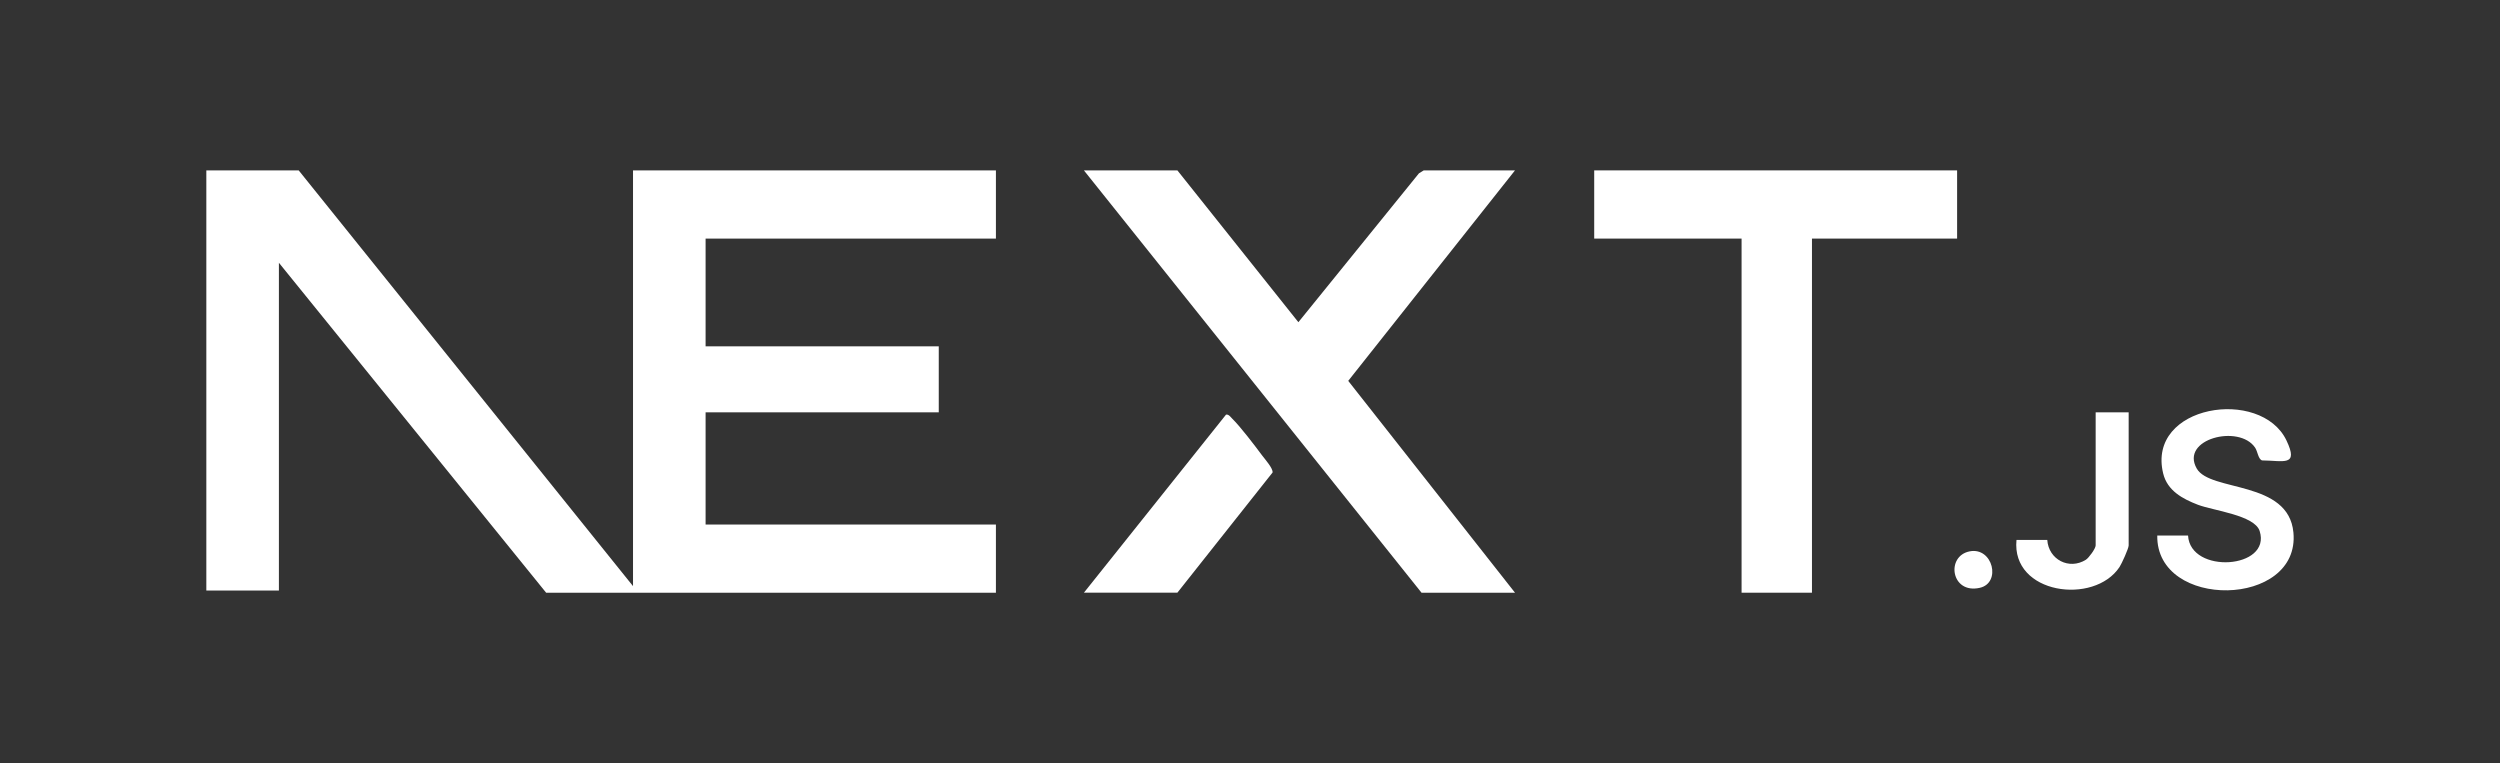 <?xml version="1.0" encoding="UTF-8"?><svg id="Layer_1" xmlns="http://www.w3.org/2000/svg" viewBox="0 0 595.28 181.7"><rect x="0" y="0" width="595.28" height="181.7" fill="#333333" stroke="none"/><defs><style>.cls-1{fill:#fff;}</style></defs><polygon class="cls-1" points="71.12 40.57 150.73 139.56 150.73 40.57 237.14 40.57 237.14 56.81 168.01 56.81 168.01 82.47 223.53 82.47 223.53 98.18 168.01 98.18 168.01 124.89 237.14 124.89 237.14 141.13 130.04 141.13 66.41 62.57 66.41 140.61 49.13 140.61 49.13 40.57 71.12 40.57"/><polygon class="cls-1" points="280.35 40.57 309.16 76.72 337.87 41.27 339.01 40.57 360.74 40.57 321.03 90.69 360.74 141.13 338.48 141.13 258.09 40.57 280.35 40.57"/><polygon class="cls-1" points="466.01 40.57 466.01 56.81 431.45 56.81 431.45 141.13 414.69 141.13 414.69 56.81 379.6 56.81 379.6 40.57 466.01 40.57"/><path class="cls-1" d="M258.09,141.13l33.84-42.4c.65-.14,1.13.62,1.53,1.01,1.85,1.8,5.38,6.43,7.04,8.67.69.93,2.62,3.07,2.52,4.09l-22.67,28.62h-22.26Z"/><path class="cls-1" d="M513.67,127.51h7.33c.51,9.3,19.94,7.98,17.05-1.07-1.21-3.78-11.08-4.86-14.7-6.25s-7.27-3.33-8.27-7.44c-3.99-16.38,23.27-20.6,29.35-7.88,3.02,6.32-.76,4.79-5.81,4.76-.93-.32-1.04-2.15-1.66-3.05-3.82-5.63-17.91-2.05-13.89,4.99,3.21,5.61,21.84,2.71,23.02,15.22,1.69,17.97-32.71,18.51-32.42.72Z"/><path class="cls-1" d="M506.86,98.18v31.69c0,.72-1.65,4.34-2.18,5.15-6.03,9.12-25.8,6.49-24.53-6.46h7.33c.31,4.68,5.2,7.22,9.18,4.73.73-.46,2.34-2.68,2.34-3.42v-31.69h7.86Z"/><path class="cls-1" d="M469.03,131.28c5.5-1.05,7.56,7.53,2.37,8.69-6.85,1.54-8.14-7.59-2.37-8.69Z"/></svg>